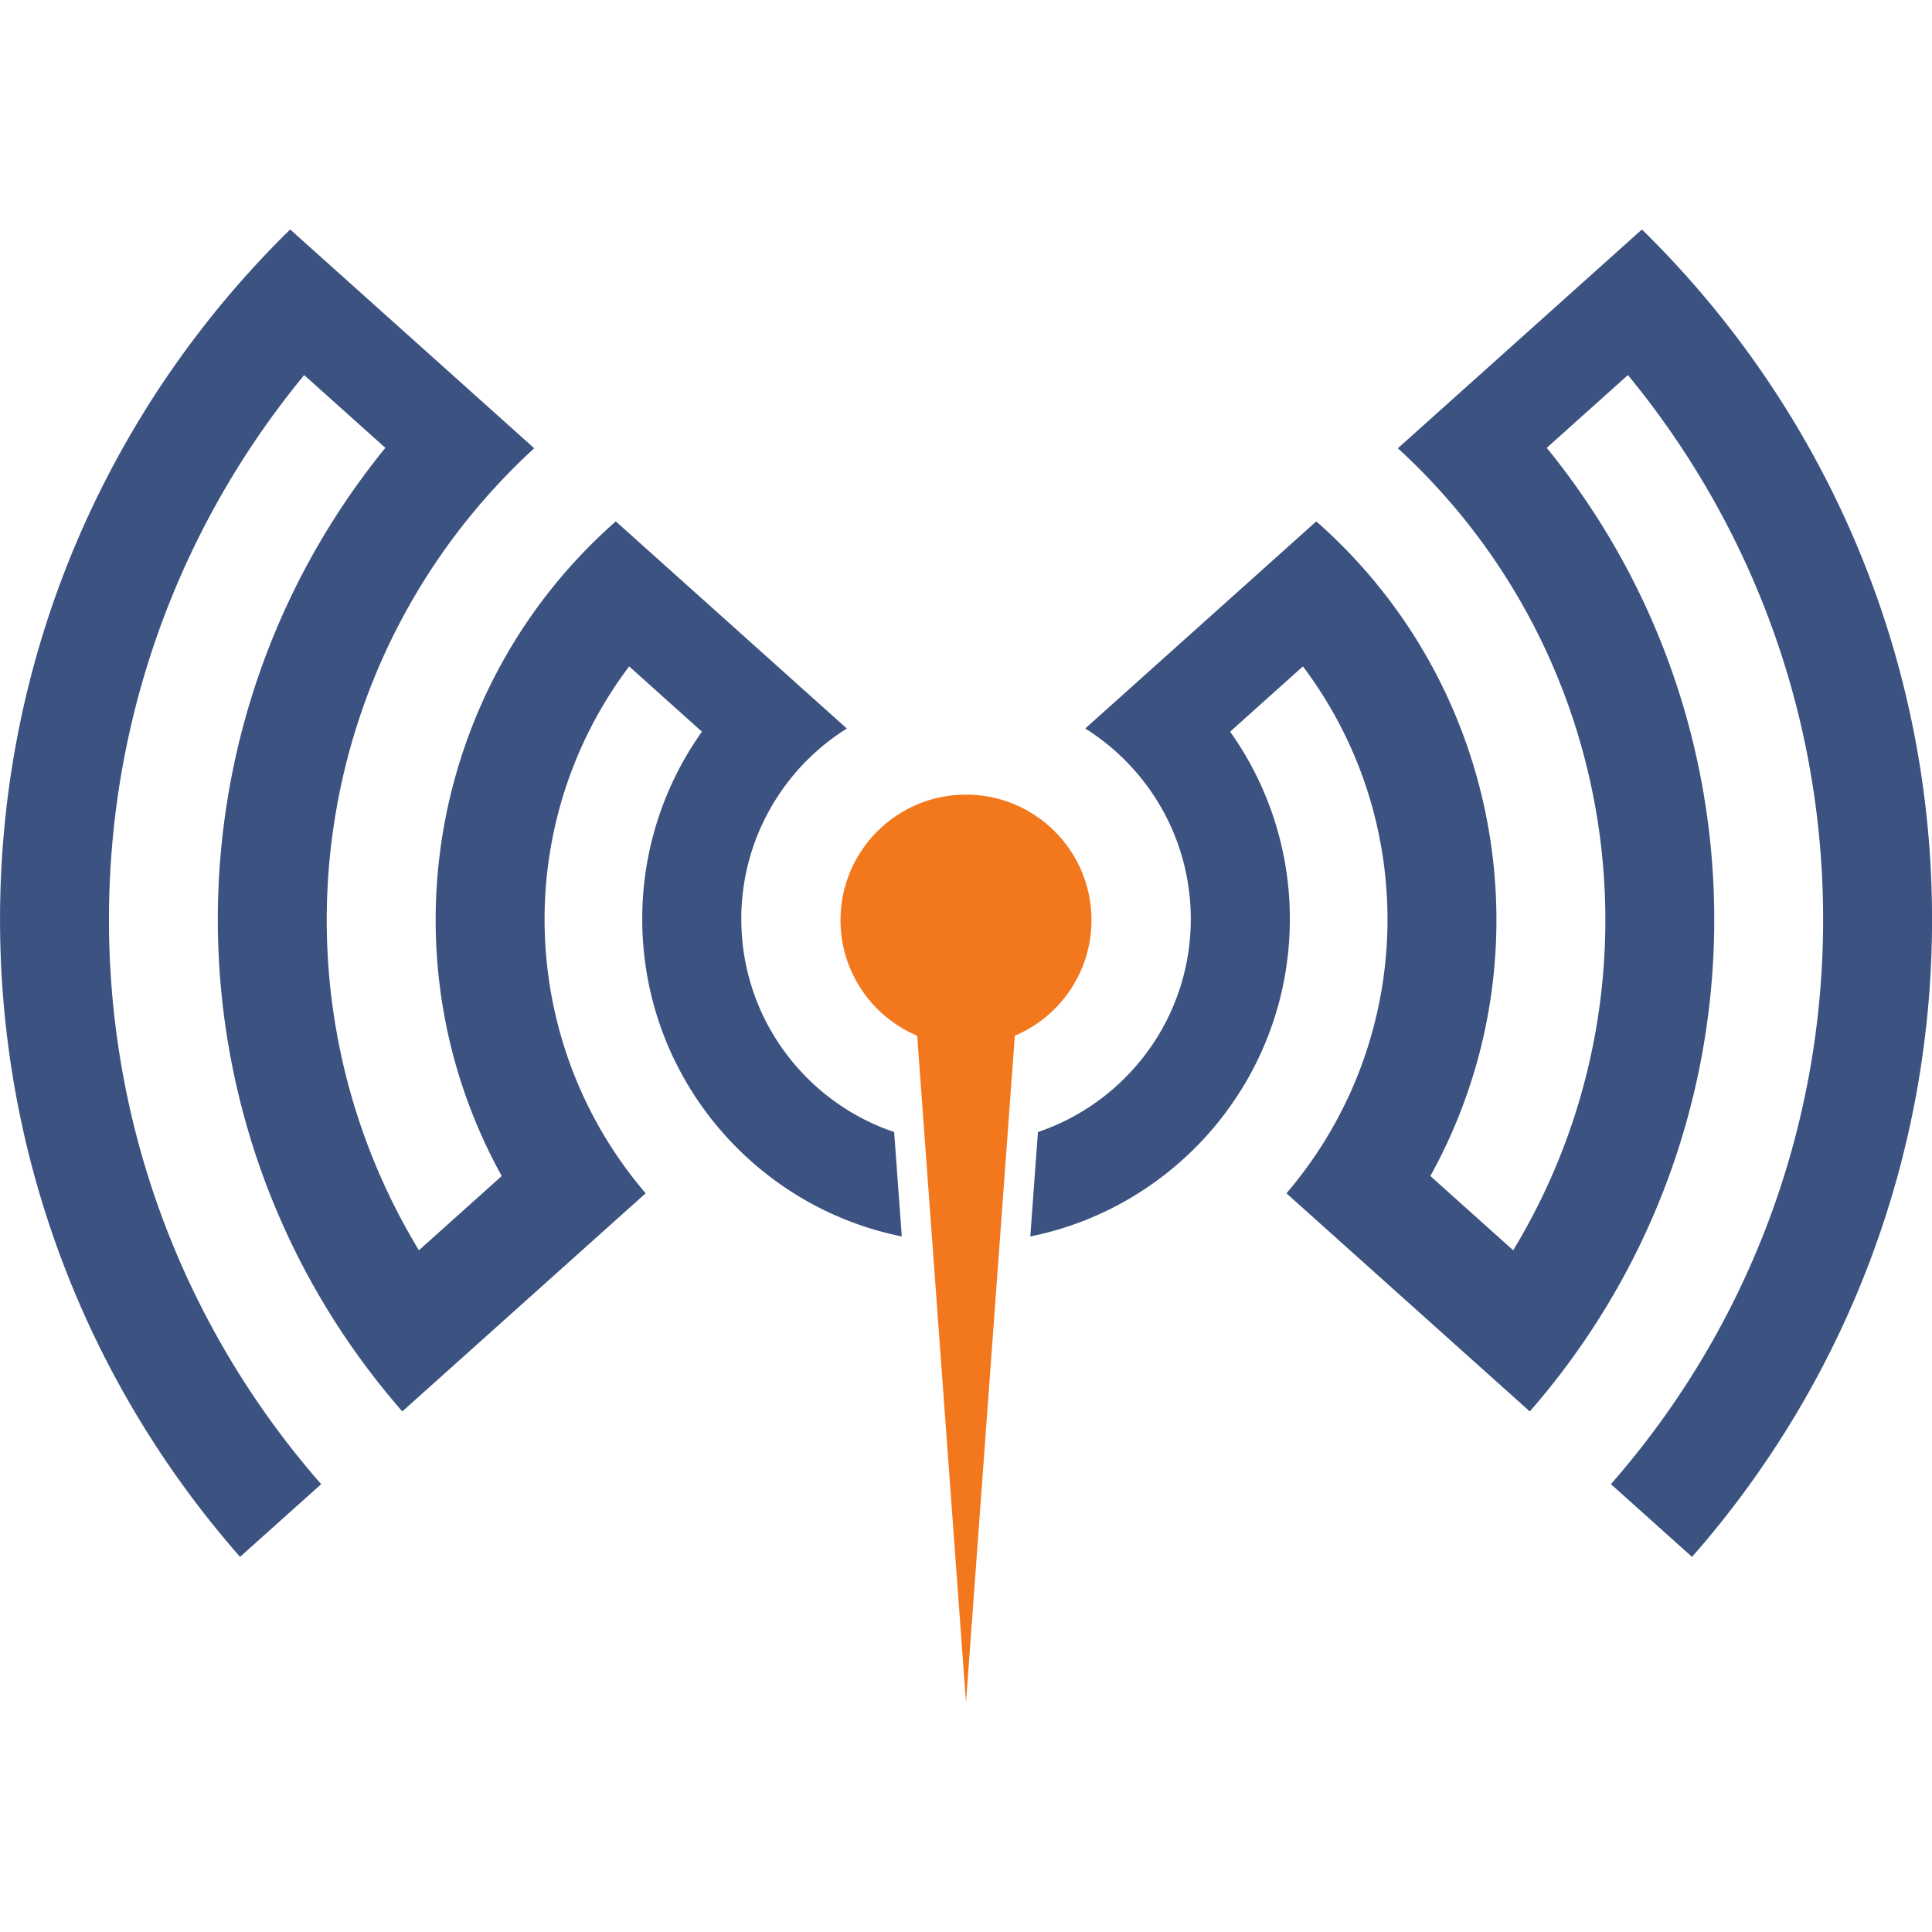 <svg xmlns="http://www.w3.org/2000/svg" xml:space="preserve" viewBox="0 0 278.23 278.23"><path fill="#f3771c" fill-rule="evenodd" d="m139.115 245.185 3.879-52.994 3.15-43.031c6.488-2.742 11.043-9.167 11.043-16.655 0-9.979-8.092-18.072-18.072-18.072s-18.073 8.093-18.073 18.072c0 7.488 4.554 13.913 11.044 16.655l3.15 43.031z"/><path fill="#3c5280" fill-rule="evenodd" d="M15.69 132.43c0 30.572 11.179 59.191 30.564 81.305L34.57 224.207C12.695 199.314.005 166.98.005 132.43c0-38.93 16-74.13 41.782-99.383l.588.527 34.559 30.981c-32.48 29.775-39.207 78.197-16.608 115.5l11.93-10.695C55.03 138.241 61.594 98.932 88.681 75.085l11.833 10.606 10.525 9.436 10.916 9.787a32.5 32.5 0 0 0-10.144 10.067 32.2 32.2 0 0 0-5.055 17.373c0 14.25 9.215 26.351 22.01 30.671l1.1 15.037c-21.316-4.292-37.375-23.128-37.375-45.708a46.4 46.4 0 0 1 8.599-26.985l-10.445-9.365-.04-.035c-17.123 22.743-16.065 54.32 2.375 75.88l-35.044 31.413c-34.5-39.508-35.486-98.15-2.441-138.767l-11.69-10.48c-16.134 19.587-26.35 44.231-27.906 71.194l-.072.08.063.056q-.2 3.519-.2 7.085m133.786 30.595c12.795-4.32 22.01-16.421 22.01-30.671a32.2 32.2 0 0 0-5.055-17.373 32.5 32.5 0 0 0-10.144-10.067l10.917-9.787 10.526-9.435 11.832-10.607c27.088 23.847 33.65 63.156 16.425 94.275l11.93 10.695c22.598-37.303 15.872-85.725-16.608-115.5l34.56-30.983.587-.525c25.78 25.253 41.781 60.453 41.781 99.383 0 34.55-12.688 66.884-34.565 91.779l-11.683-10.475c19.385-22.113 30.562-50.732 30.562-81.304q0-3.566-.2-7.085l.064-.056-.071-.08c-1.556-26.963-11.773-51.607-27.906-71.194l-11.69 10.48c33.043 40.619 32.058 99.259-2.442 138.767l-35.044-31.412c18.44-21.561 19.498-53.138 2.375-75.881l-.04.035-10.445 9.365a46.4 46.4 0 0 1 8.6 26.985c0 22.58-16.06 41.416-37.377 45.71z"/></svg>